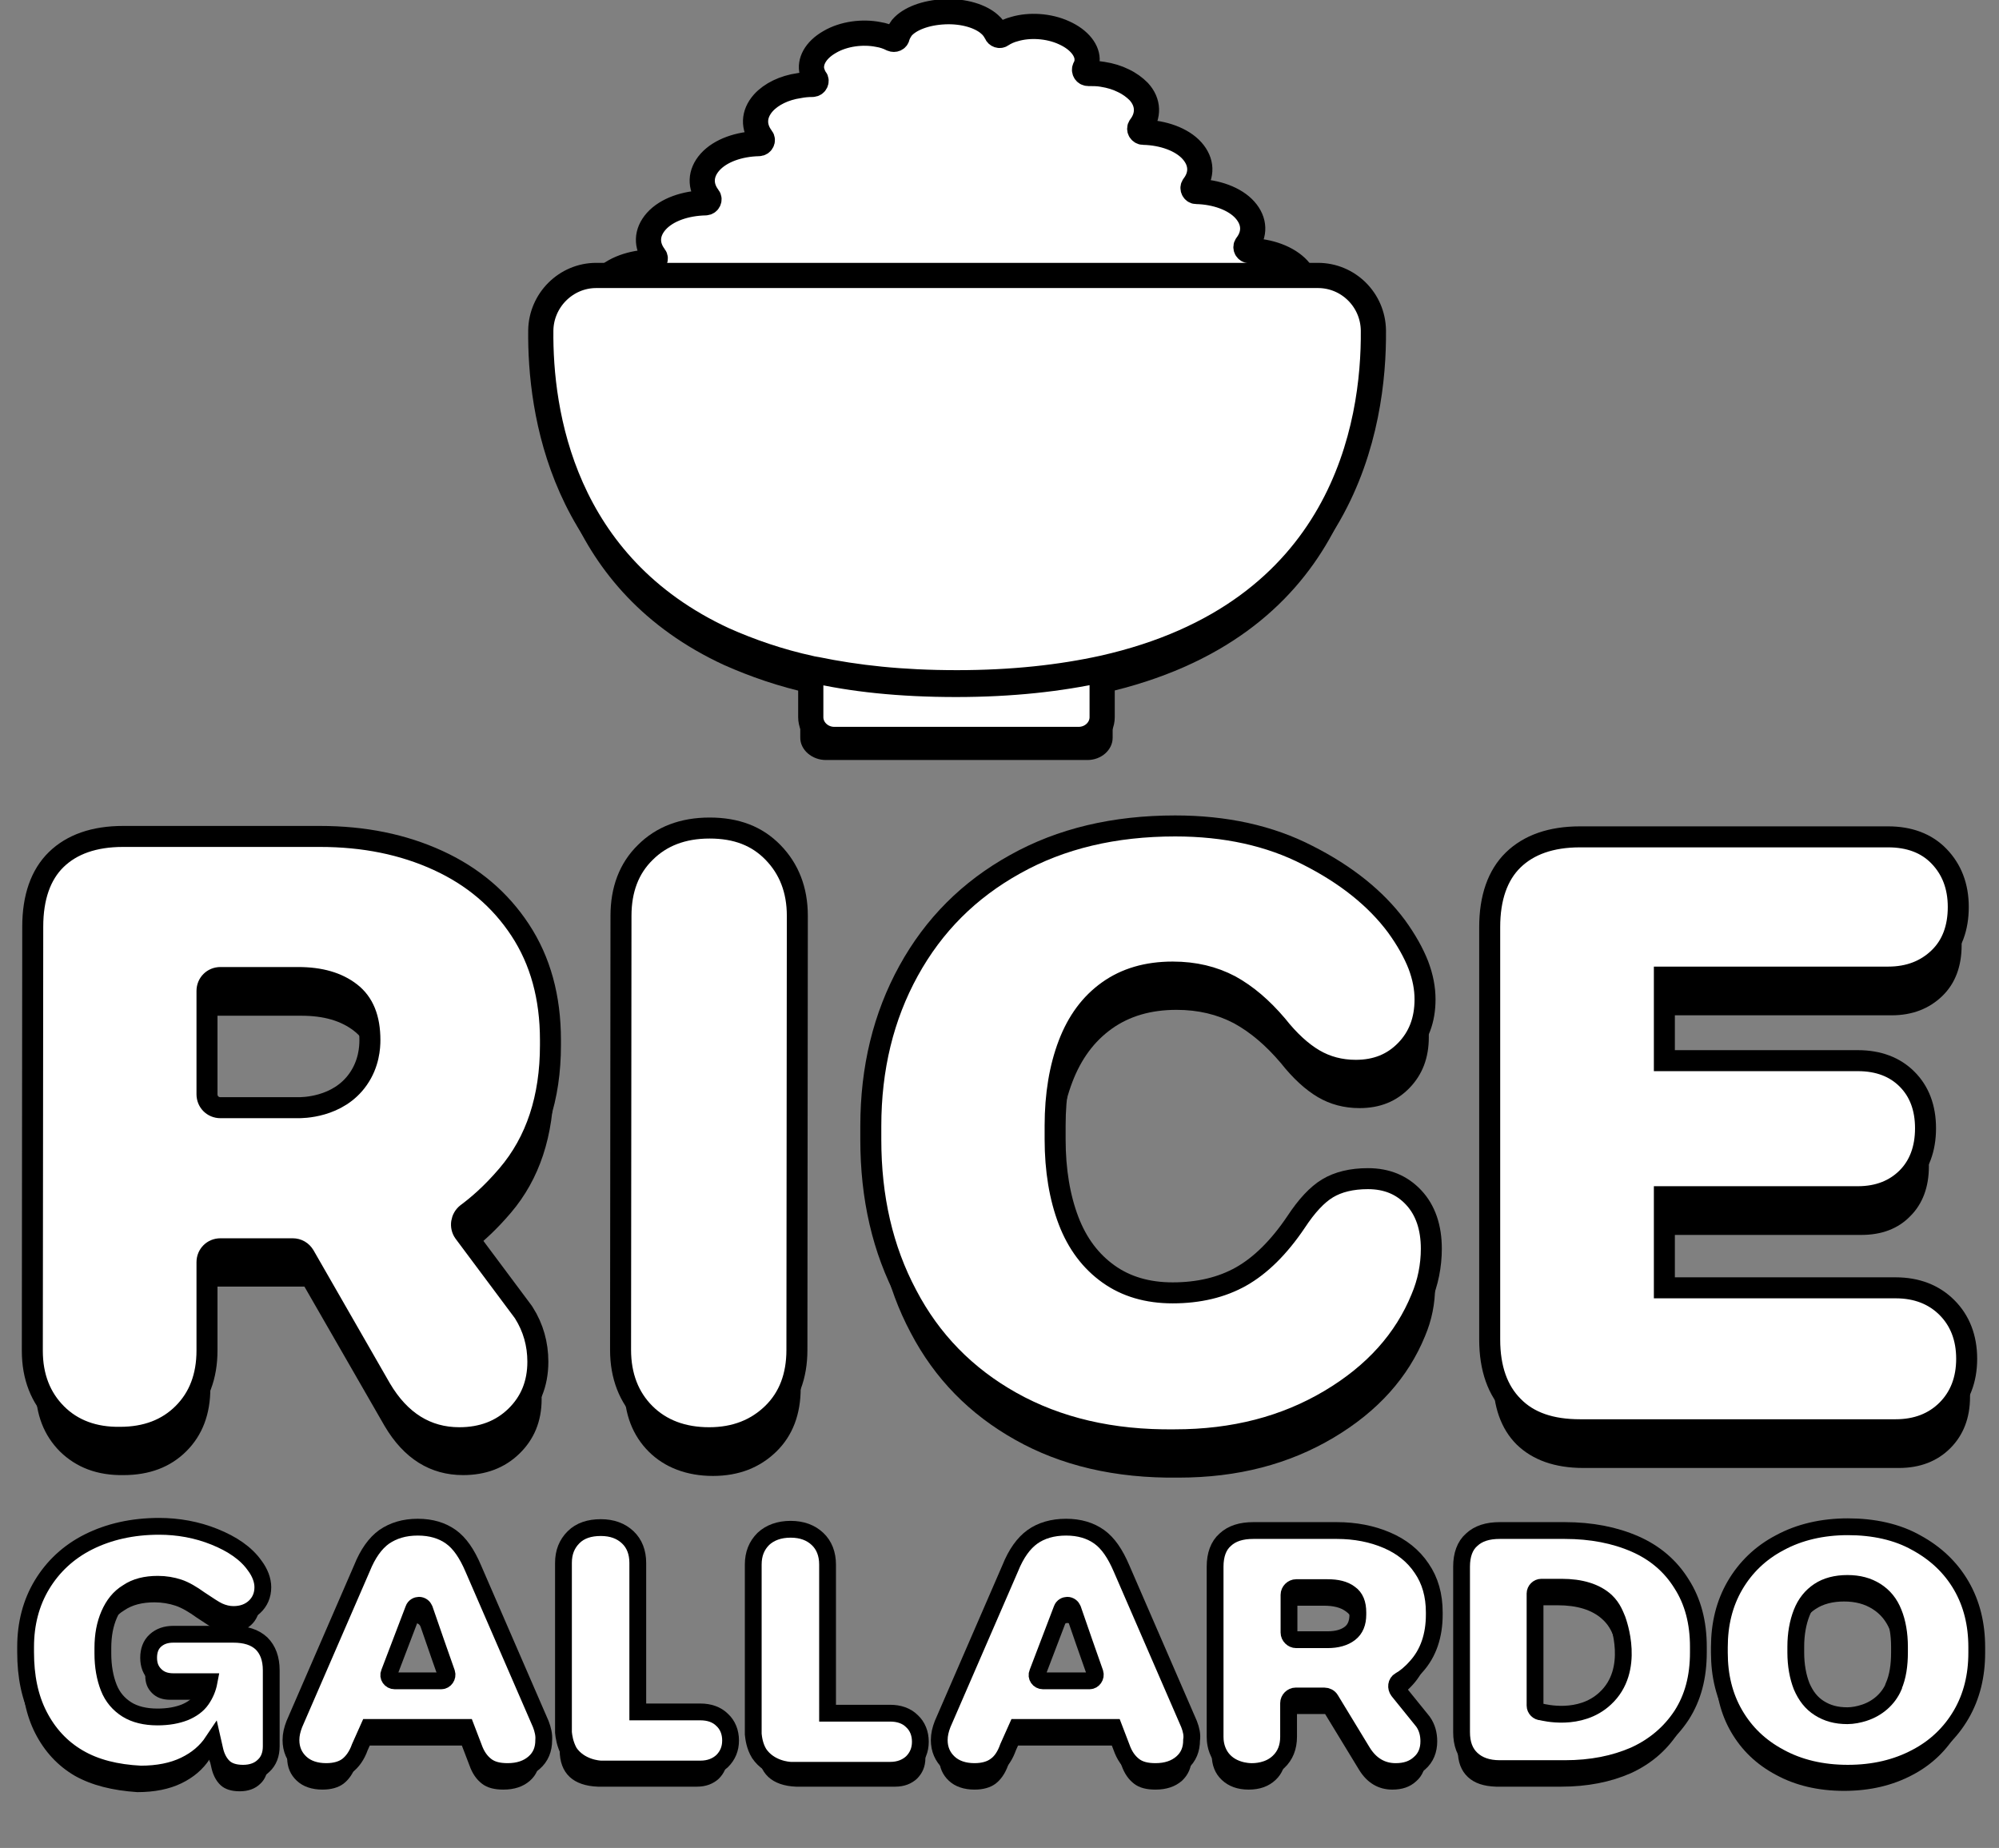 <?xml version="1.0" encoding="utf-8"?>
<!-- Generator: Adobe Illustrator 27.9.6, SVG Export Plug-In . SVG Version: 9.03 Build 54986)  -->
<svg version="1.1" id="Layer_1" xmlns="http://www.w3.org/2000/svg" xmlns:xlink="http://www.w3.org/1999/xlink" x="0px" y="0px"
	 viewBox="0 0 476.1 440.1" style="enable-background:new 0 0 476.1 440.1;" xml:space="preserve">
<rect x="0" y="0" width="476.1" height="440.1" fill="#808080" stroke="none"/>
<style type="text/css">
	.st0{fill:#FFFFFF;stroke:#000000;stroke-width:6;stroke-miterlimit:10;}
	.st1{fill:#FFFFFF;stroke:#000000;stroke-width:4;stroke-miterlimit:10;}
	.st2{fill:#FFFFFF;stroke:#000000;stroke-width:5;}
</style>
<g id="rice">
	<path class="st0" d="M324.5,98c-1.1,2.9-4.3,4.9-7.8,5.7c-1.1,0.2-2.2,0.3-3.3,0.3c-0.7,0-1,0.7-0.7,1.3c0.3,0.5,0.5,1.1,0.7,1.7
		c0.4,2.3-1.2,5.1-4.8,6.9c-3.6,1.8-8.2,2.2-11.6,1.4c-1.2-0.3-2.3-0.7-3.3-1.3c-0.5-0.3-1-0.1-1.2,0.4c-0.3,0.7-0.7,1.4-1.3,2.1
		c-2,2.1-5.9,3.5-10.5,3.5c-5.2,0-9.7-1.8-12.1-4.6c-0.3-0.4-0.9-0.4-1.3,0c-2.4,2.7-6.9,4.6-12.1,4.6s-9.7-1.8-12.1-4.6
		c-0.3-0.4-0.9-0.4-1.3,0c-2.4,2.7-6.9,4.6-12.1,4.6s-9.7-1.8-12.1-4.6c-0.3-0.4-0.9-0.4-1.3,0c-2.4,2.7-6.9,4.6-12.1,4.6
		s-9.7-1.8-12.1-4.6c-0.3-0.4-0.9-0.4-1.3,0c-2.4,2.7-6.9,4.6-12.1,4.6c-0.9,0-1.9-0.1-2.8-0.2c-0.9-0.1-1.7-0.3-2.7-0.5
		c-1.9-0.5-3.5-1.3-4.7-2.2c-0.8-0.6-1.4-1.3-1.8-2.1c-0.2-0.4-0.8-0.6-1.2-0.3c-0.8,0.6-1.9,1.1-3,1.5c-3.3,1.1-7.9,1.1-11.8-0.5
		c-3.9-1.5-6.1-4.2-6.1-6.5c0-0.6,0.1-1.2,0.4-1.8c0.2-0.6-0.2-1.2-0.8-1.2c-1.1,0.1-2.3,0.1-3.4-0.1c-3.6-0.4-7.2-2.3-8.8-5
		c-1.6-2.7-0.9-5.6,1.4-7.5c0.6-0.5,1.2-0.9,1.9-1.3c0.6-0.3,0.6-1.2,0-1.5c-0.8-0.3-1.5-0.7-2.1-1.2c-2.4-1.8-3.5-4.7-2.1-7.5
		c0.3-0.7,0.8-1.3,1.4-1.9c0.6-0.6,1.3-1.1,2-1.6c1.5-0.9,3.2-1.5,4.9-1.8c1-0.2,2.1-0.3,3.1-0.3c0.7,0,1.1-0.8,0.7-1.3
		c-2-2.6-2-5.7,0.4-8.4c2.5-2.8,7-4.3,11.6-4.4c0.7,0,1.1-0.8,0.7-1.3c-2-2.6-2-5.7,0.4-8.4c2.5-2.8,7-4.3,11.7-4.4
		c0.7,0,1.1-0.8,0.7-1.3c-2-2.6-2-5.7,0.4-8.4c2.5-2.8,7-4.3,11.6-4.4c0.7,0,1.1-0.8,0.7-1.3c-2-2.6-2-5.7,0.4-8.4
		c1.9-2.1,5-3.6,8.5-4.1c1-0.2,2.1-0.3,3.2-0.3c0.7,0,1.1-0.8,0.7-1.3c-0.4-0.5-0.6-1.1-0.8-1.7c-0.6-2.3,0.7-5.1,4.2-7.1
		c3.4-2,7.9-2.5,11.5-1.8c1.3,0.2,2.4,0.6,3.4,1.1c0.5,0.2,1.1,0,1.2-0.6c0.2-0.7,0.6-1.4,1.1-2.1c1.8-2.1,5.6-3.6,10.2-3.8
		c4.6-0.2,8.6,1.1,10.7,3c0.7,0.6,1.2,1.3,1.6,2.1c0.2,0.5,0.8,0.7,1.2,0.4c0.9-0.6,2-1.1,3.2-1.4c3.4-1,8-0.8,11.7,0.9
		c3.8,1.7,5.7,4.4,5.5,6.7c0,0.6-0.2,1.2-0.5,1.7v0c-0.3,0.6,0.1,1.3,0.8,1.3c1.1,0,2.3,0,3.4,0.2c1.9,0.3,3.5,0.8,4.9,1.5
		c1.5,0.7,2.7,1.6,3.7,2.6c2.4,2.6,2.4,5.8,0.4,8.4c-0.4,0.5,0,1.3,0.7,1.3c4.7,0.1,9.2,1.7,11.6,4.4c2.4,2.7,2.4,5.8,0.4,8.4
		c-0.4,0.5,0,1.3,0.6,1.3c4.7,0.1,9.2,1.7,11.6,4.4c2.4,2.7,2.4,5.8,0.4,8.4c-0.4,0.5,0,1.3,0.7,1.3c4.7,0.1,9.1,1.7,11.6,4.4
		c2.4,2.7,2.4,5.8,0.4,8.4c-0.4,0.5,0,1.3,0.7,1.3c1.1,0,2.1,0.1,3.1,0.3c1.7,0.3,3.4,0.8,4.8,1.5c0.4,0.2,0.7,0.4,1,0.6
		c0.3,0.2,0.7,0.5,1,0.8c0.7,0.5,1.3,1.1,1.7,1.8c1.9,2.7,1.4,5.6-0.6,7.6c-0.5,0.5-1.1,0.9-1.8,1.3c-0.6,0.3-0.5,1.3,0.1,1.5
		c0.8,0.3,1.6,0.7,2.2,1.1C324.3,92.3,325.6,95.1,324.5,98L324.5,98z"/>
</g>
<g id="bowl_00000081649142786282176910000017013543105601997213_">
	<path id="bowl" d="M262.7,165.1c-10,2.2-21.5,3.5-34.8,3.5s-23.9-1.2-33.6-3.2c-0.4-0.1-0.8-0.1-1.1-0.2
		c-7.8-1.7-14.6-4.1-20.7-6.8c-38.6-17.8-43.9-54.2-43.7-73.7c0.1-7.2,6-13.1,13.2-13.1h171.9c7.2,0,13.1,5.8,13.2,13.1
		C327.3,107.2,320.2,152.2,262.7,165.1L262.7,165.1z"/>
	<path id="base" d="M227.8,167.9c14.2,0,26.5-1.3,37.2-3.5v11.3c0,2.9-2.7,5.3-6,5.3h-62.3c-3.3,0-6.1-2.4-6.1-5.3v-11.3
		C201.3,166.7,213.6,167.9,227.8,167.9L227.8,167.9z"/>
	<path id="bowl-2" class="st0" d="M262.7,159.1c-10,2.2-21.5,3.5-34.8,3.5s-23.9-1.2-33.6-3.2c-0.4-0.1-0.8-0.1-1.1-0.2
		c-7.8-1.7-14.6-4.1-20.7-6.8c-38.6-17.8-43.9-54.2-43.7-73.7c0.1-7.2,6-13.1,13.2-13.1h171.9c7.2,0,13.1,5.8,13.2,13.1
		C327.3,101.1,320.2,146.2,262.7,159.1L262.7,159.1z"/>
	<path id="base-2" class="st0" d="M227.7,163c13.3,0,24.8-1.3,34.8-3.5v11.3c0,2.9-2.5,5.3-5.6,5.3h-58.2c-3.1,0-5.6-2.4-5.6-5.3
		v-11.3C202.9,161.8,214.4,163,227.7,163L227.7,163z"/>
</g>
<g id="lastname">
	<path d="M17.8,422.9c-4.1-2.4-7.2-5.8-9.4-10.1c-2.2-4.3-3.2-9.3-3.2-15v-1.3c0-5.5,1.3-10.5,3.9-14.8s6.3-7.8,11.2-10.2
		c4.8-2.4,10.4-3.7,16.8-3.7c4.5,0,9,0.8,13.2,2.5s7.5,3.9,9.6,6.9c1.2,1.6,1.9,3.4,1.9,5.1c0,1.9-0.7,3.5-2,4.7s-3,1.8-5,1.8
		c-1.2,0-2.4-0.3-3.5-0.8s-2.5-1.5-4.5-2.8c-1.8-1.3-3.5-2.3-5-2.8s-3.2-0.8-5-0.8c-2.9,0-5.3,0.6-7.2,1.9c-2,1.2-3.4,3-4.4,5.3
		s-1.5,4.9-1.5,8v1.3c0,3.1,0.5,5.8,1.4,8.1s2.4,4,4.3,5.2s4.4,1.8,7.3,1.8c2.6,0,4.7-0.4,6.5-1.1c1.7-0.7,3.1-1.7,4-3
		s1.5-2.7,1.8-4.3h-8.5c-1.8,0-3.2-0.5-4.3-1.6s-1.6-2.4-1.6-4.1s0.5-3.1,1.6-4.1c1.1-1,2.5-1.5,4.3-1.5h14.2c3,0,5.2,0.7,6.8,2.2
		c1.5,1.5,2.3,3.6,2.3,6.4v18.1c0,1.9-0.6,3.5-1.8,4.6c-1.2,1.2-2.9,1.8-4.9,1.8s-3.5-0.5-4.5-1.4s-1.8-2.3-2.2-4l-0.5-2.2
		c-1.6,2.4-3.8,4.3-6.7,5.7s-6.4,2.1-10.5,2.1C26.8,426.4,21.9,425.2,17.8,422.9L17.8,422.9z"/>
	<path class="st1" d="M18.7,418.6c-4.1-2.4-7.2-5.8-9.4-10.1c-2.2-4.3-3.2-9.3-3.2-15v-1.3c0-5.5,1.3-10.5,3.9-14.8
		s6.3-7.8,11.1-10.2c4.8-2.4,10.4-3.7,16.8-3.7c4.5,0,9,0.8,13.2,2.5s7.5,3.9,9.6,6.9c1.2,1.6,1.9,3.4,1.9,5.1c0,1.9-0.7,3.5-2,4.7
		s-3,1.8-5,1.8c-1.2,0-2.4-0.3-3.5-0.8s-2.5-1.5-4.5-2.8c-1.8-1.3-3.5-2.3-5-2.8s-3.2-0.8-5-0.8c-2.9,0-5.3,0.6-7.2,1.9
		c-2,1.2-3.4,3-4.4,5.3s-1.5,4.9-1.5,8v1.3c0,3.1,0.5,5.8,1.4,8.1s2.4,4,4.3,5.2s4.4,1.8,7.3,1.8c2.6,0,4.7-0.4,6.5-1.1
		c1.7-0.7,3.1-1.7,4-3s1.5-2.7,1.8-4.3h-8.5c-1.8,0-3.2-0.5-4.3-1.6s-1.6-2.4-1.6-4.1s0.5-3.1,1.6-4.1c1.1-1,2.5-1.5,4.3-1.5h14.2
		c3,0,5.2,0.7,6.8,2.2c1.5,1.5,2.3,3.6,2.3,6.4v18.1c0,1.9-0.6,3.5-1.8,4.6c-1.2,1.2-2.9,1.8-4.9,1.8s-3.5-0.5-4.5-1.4
		s-1.8-2.3-2.2-4l-0.5-2.2c-1.6,2.4-3.8,4.3-6.7,5.7s-6.4,2.1-10.5,2.1C27.7,422.2,22.8,421,18.7,418.6L18.7,418.6z"/>
	<path d="M127.9,414.9l-16.1-37.1c-1.5-3.5-3.2-6-5.3-7.5c-2.1-1.5-4.7-2.3-7.9-2.3s-5.8,0.8-8,2.3c-2.1,1.5-3.9,4-5.3,7.5
		l-16.1,37.1c-0.5,1.3-0.8,2.5-0.8,3.8c0,2.2,0.8,4,2.3,5.4c1.5,1.4,3.6,2.1,6.1,2.1c2.1,0,3.8-0.5,5-1.4s2.3-2.4,3-4.4l2.1-4.7
		h23.1l1.8,4.7c0.7,2,1.7,3.4,3,4.4s3,1.4,5.1,1.4c2.6,0,4.7-0.7,6.3-2.1c1.6-1.4,2.3-3.2,2.3-5.4
		C128.7,417.4,128.4,416.2,127.9,414.9L127.9,414.9z M100.2,387.5c1.5,4.4,4.1,11.8,5.3,15.2c0.3,0.9-0.4,1.9-1.3,1.9H93
		c-1,0-1.7-1-1.3-1.9l5.8-15.2C98,386.2,99.8,386.2,100.2,387.5L100.2,387.5z"/>
	<path class="st1" d="M128.8,410.6l-16.1-37.1c-1.5-3.5-3.2-6-5.3-7.5c-2.1-1.5-4.7-2.3-7.9-2.3s-5.8,0.8-8,2.3
		c-2.1,1.5-3.9,4-5.3,7.5l-16.1,37.1c-0.5,1.3-0.8,2.5-0.8,3.8c0,2.2,0.8,4,2.3,5.4c1.5,1.4,3.6,2.1,6.1,2.1c2.1,0,3.8-0.5,5-1.4
		s2.3-2.4,3-4.4l2.1-4.7H111l1.8,4.7c0.7,2,1.7,3.4,3,4.4s3,1.4,5.1,1.4c2.6,0,4.7-0.7,6.3-2.1c1.6-1.4,2.3-3.2,2.3-5.4
		C129.6,413.2,129.3,411.9,128.8,410.6L128.8,410.6z M101.1,383.2c1.5,4.4,4.1,11.8,5.3,15.2c0.3,0.9-0.4,1.9-1.3,1.9H94
		c-1,0-1.7-1-1.3-1.9l5.8-15.2c0.2-0.6,0.8-0.9,1.3-0.9C100.4,382.3,100.9,382.7,101.1,383.2z"/>
	<path d="M135.7,423.2c-1.6-1.5-2.4-3.6-2.4-6.4v-40.4c0-2.5,0.8-4.5,2.4-6.1s3.8-2.3,6.5-2.3s4.8,0.8,6.4,2.3
		c1.6,1.5,2.4,3.6,2.4,6.1v35.5H166c2.1,0,3.9,0.6,5.2,1.9c1.3,1.2,2,2.9,2,4.9s-0.7,3.6-2,4.9c-1.3,1.2-3,1.9-5.2,1.9h-23.6
		C139.5,425.4,137.2,424.6,135.7,423.2L135.7,423.2z"/>
	<path class="st1" d="M134.2,412.6v-40.4c0-2.5,0.8-4.5,2.4-6.1s3.8-2.3,6.5-2.3s4.8,0.8,6.4,2.3c1.6,1.5,2.4,3.6,2.4,6.1v35.5h14.9
		c2.1,0,3.9,0.6,5.2,1.9c1.3,1.2,2,2.9,2,4.9s-0.7,3.6-2,4.9c-1.3,1.2-3,1.9-5.2,1.9h-23.6c-0.6,0-5.1-0.3-7.6-4
		C134.5,415.3,134.3,413.5,134.2,412.6z"/>
	<path d="M183,423.2c-1.6-1.5-2.4-3.6-2.4-6.4v-40.4c0-2.5,0.8-4.5,2.4-6.1s3.8-2.3,6.5-2.3s4.8,0.8,6.4,2.3
		c1.6,1.5,2.4,3.6,2.4,6.1v35.5h14.9c2.1,0,3.9,0.6,5.2,1.9c1.3,1.2,2,2.9,2,4.9s-0.7,3.6-2,4.9c-1.3,1.2-3,1.9-5.2,1.9h-23.6
		C186.8,425.4,184.5,424.6,183,423.2L183,423.2z"/>
	<path class="st1" d="M179.4,413v-40.4c0-2.5,0.8-4.5,2.4-6.1c1.6-1.5,3.8-2.3,6.5-2.3s4.8,0.8,6.4,2.3c1.6,1.5,2.4,3.6,2.4,6.1V408
		h14.9c2.1,0,3.9,0.6,5.2,1.9c1.3,1.2,2,2.9,2,4.9c0,2-0.7,3.6-2,4.9c-1.3,1.2-3,1.9-5.2,1.9h-23.6c-0.6,0-5.1-0.3-7.6-4
		C179.7,415.8,179.5,413.9,179.4,413z"/>
	<path d="M283.2,414.9l-16.1-37.1c-1.5-3.5-3.2-6-5.3-7.5c-2.1-1.5-4.7-2.3-7.9-2.3c-3.2,0-5.9,0.8-8,2.3c-2.1,1.5-3.9,4-5.3,7.5
		l-16.1,37.1c-0.5,1.3-0.8,2.5-0.8,3.8c0,2.2,0.8,4,2.3,5.4c1.5,1.4,3.6,2.1,6.1,2.1c2.1,0,3.8-0.5,5-1.4s2.3-2.4,3-4.4l2.1-4.7
		h23.1l1.8,4.7c0.7,2,1.7,3.4,3,4.4s3,1.4,5.1,1.4c2.6,0,4.7-0.7,6.3-2.1c1.5-1.4,2.3-3.2,2.3-5.4
		C284,417.4,283.7,416.2,283.2,414.9L283.2,414.9z M255.5,387.5c1.5,4.4,4.1,11.8,5.3,15.2c0.3,0.9-0.4,1.9-1.3,1.9h-11.1
		c-1,0-1.7-1-1.3-1.9l5.8-15.2C253.4,386.2,255.1,386.2,255.5,387.5L255.5,387.5z"/>
	<path class="st1" d="M283.2,410.6l-16.1-37.1c-1.5-3.5-3.2-6-5.3-7.5c-2.1-1.5-4.7-2.3-7.9-2.3s-5.9,0.8-8,2.3
		c-2.1,1.5-3.9,4-5.3,7.5l-16.1,37.1c-0.5,1.3-0.8,2.5-0.8,3.8c0,2.2,0.8,4,2.3,5.4c1.5,1.4,3.6,2.1,6.1,2.1c2.1,0,3.8-0.5,5-1.4
		c1.3-0.9,2.3-2.4,3-4.4l2.1-4.7h23.1l1.8,4.7c0.7,2,1.7,3.4,3,4.4s3,1.4,5.1,1.4c2.6,0,4.7-0.7,6.3-2.1c1.6-1.4,2.3-3.2,2.3-5.4
		C284,413.2,283.7,411.9,283.2,410.6L283.2,410.6z M255.5,383.2c1.5,4.4,4.1,11.8,5.3,15.2c0.3,0.9-0.4,1.9-1.3,1.9h-11.1
		c-1,0-1.7-1-1.3-1.9l5.8-15.2c0.2-0.6,0.8-0.9,1.3-0.9C254.8,382.3,255.3,382.7,255.5,383.2z"/>
	<path d="M291,423.9c-1.6-1.5-2.4-3.5-2.4-6v-40.5c0-2.8,0.8-5,2.4-6.4c1.6-1.5,3.8-2.2,6.7-2.2h19.9c4.4,0,8.4,0.8,11.9,2.3
		c3.5,1.5,6.3,3.7,8.3,6.7c2,2.9,3,6.4,3,10.5v0.5c0,5-1.4,9.2-4.3,12.4c-2.9,3.2-5.6,4.2-5.6,4.2l7.2,8.9c1,1.4,1.4,3,1.4,4.7
		c0,2.1-0.7,3.9-2.2,5.2c-1.5,1.4-3.4,2-5.7,2c-3.3,0-6-1.6-7.9-4.7l-8.1-13.3h-9.4v9.7c0,2.5-0.8,4.5-2.4,6
		c-1.6,1.5-3.7,2.3-6.4,2.3S292.6,425.4,291,423.9L291,423.9z M320.6,393.3c1.3-1,1.9-2.5,1.9-4.5v-0.5c0-2.1-0.6-3.6-1.9-4.5
		c-1.3-1-3.1-1.4-5.3-1.4h-9.2v12.4h9.2C317.5,394.7,319.3,394.2,320.6,393.3L320.6,393.3z"/>
	<path class="st1" d="M290.6,418.1c-1.1-1.8-1.2-3.6-1.2-4.5v-40.5c0-2.8,0.8-5,2.4-6.4c1.6-1.5,3.8-2.2,6.7-2.2h19.9
		c4.4,0,8.4,0.8,11.9,2.3c3.5,1.5,6.3,3.7,8.3,6.7c2,2.9,3,6.4,3,10.5v0.5c0,5-1.4,9.2-4.3,12.4c-1.4,1.6-2.8,2.7-3.9,3.3
		c-0.9,0.5-1,1.7-0.4,2.5l5.9,7.3c1,1.4,1.4,3,1.4,4.7c0,2.1-0.7,3.9-2.2,5.2c-1.5,1.4-3.4,2-5.7,2c-3.3,0-6-1.6-7.9-4.7l-7.6-12.5
		c-0.3-0.5-0.9-0.8-1.5-0.8h-6.8c-0.9,0-1.7,0.8-1.7,1.7v8c0,2.5-0.8,4.5-2.4,6c-2.4,2.3-5.7,2.3-6.4,2.3
		C297.4,421.9,292.9,421.8,290.6,418.1z M321.5,389c1.3-1,1.9-2.5,1.9-4.5V384c0-2.1-0.6-3.6-1.9-4.5c-1.3-1-3.1-1.4-5.3-1.4h-7.5
		c-0.9,0-1.7,0.8-1.7,1.7v9c0,0.9,0.8,1.7,1.7,1.7h7.5C318.4,390.5,320.2,390,321.5,389L321.5,389z"/>
	<path d="M349.6,423.2c-1.6-1.5-2.4-3.6-2.4-6.4v-39.4c0-2.8,0.8-5,2.4-6.4c1.6-1.5,3.8-2.2,6.7-2.2h15.5c6.3,0,11.9,1.1,16.7,3.2
		c4.8,2.1,8.5,5.3,11.1,9.5c2.7,4.2,4,9.2,4,15v1.3c0,5.9-1.3,10.8-4,15c-2.7,4.1-6.4,7.3-11.2,9.5c-4.8,2.1-10.3,3.2-16.6,3.2
		h-15.5C353.4,425.4,351.2,424.7,349.6,423.2L349.6,423.2z M381.6,408.7c2.4-2.2,3.7-5.8,3.7-10.9v-1.3c0-5.1-1.2-8.7-3.7-10.9
		c-2.4-2.2-6-3.3-10.6-3.3h-6.2v29.6h6.1C375.5,411.9,379.1,410.8,381.6,408.7L381.6,408.7z"/>
	<path class="st1" d="M350.5,418.9c-1.6-1.5-2.4-3.6-2.4-6.4v-39.4c0-2.8,0.8-5,2.4-6.4c1.6-1.5,3.8-2.2,6.7-2.2h15.5
		c6.3,0,11.9,1.1,16.7,3.2c4.8,2.1,8.5,5.3,11.1,9.5c2.7,4.2,4,9.2,4,15v1.3c0,5.9-1.3,10.8-4,15c-2.7,4.1-6.4,7.3-11.2,9.5
		c-4.8,2.1-10.3,3.2-16.6,3.2h-15.5C354.3,421.2,352.1,420.4,350.5,418.9L350.5,418.9z M382.3,404.5c7.4-6.8,3.1-18.2,2.9-18.8
		c-0.4-0.9-1-2.8-2.7-4.4c-2.4-2.2-6-3.3-10.6-3.3h-4.8c-0.8,0-1.5,0.7-1.5,1.5v26.7c0,0.8,0.7,1.5,1.5,1.5l0,0
		C367.6,407.8,376.3,410.1,382.3,404.5z"/>
	<path d="M423,422.7c-4.7-2.5-8.2-5.9-10.7-10.2s-3.7-9.2-3.7-14.7v-1.3c0-5.5,1.2-10.4,3.7-14.7c2.5-4.3,6.1-7.8,10.7-10.2
		c4.6-2.5,10.1-3.8,16.2-3.8s11.7,1.2,16.3,3.8c4.6,2.5,8.2,5.9,10.7,10.2c2.5,4.3,3.7,9.2,3.7,14.7v1.3c0,5.5-1.2,10.4-3.7,14.7
		c-2.5,4.3-6.1,7.8-10.7,10.2c-4.7,2.5-10.1,3.8-16.3,3.8S427.6,425.2,423,422.7z M446,411.1c1.9-1.2,3.2-3,4.2-5.2
		c1-2.3,1.4-5,1.4-8.1v-1.3c0-3.1-0.5-5.9-1.4-8.1c-0.9-2.3-2.3-4-4.2-5.2c-1.9-1.2-4.1-1.8-6.8-1.8s-5,0.6-6.8,1.8
		c-1.8,1.2-3.2,2.9-4.1,5.2c-0.9,2.3-1.4,5-1.4,8.1v1.3c0,3.1,0.5,5.8,1.4,8.1c1,2.3,2.3,4,4.2,5.2s4,1.8,6.7,1.8
		S444.1,412.3,446,411.1L446,411.1z"/>
	<path class="st1" d="M423.9,418.5c-4.7-2.5-8.2-5.9-10.7-10.2s-3.7-9.2-3.7-14.7v-1.3c0-5.5,1.2-10.4,3.7-14.7
		c2.5-4.3,6.1-7.8,10.7-10.2c4.6-2.5,10.1-3.8,16.2-3.8s11.7,1.2,16.3,3.8c4.6,2.5,8.2,5.9,10.7,10.2c2.5,4.3,3.7,9.2,3.7,14.7v1.3
		c0,5.5-1.2,10.4-3.7,14.7c-2.5,4.3-6.1,7.8-10.7,10.2c-4.7,2.5-10.1,3.8-16.3,3.8S428.5,421,423.9,418.5z M444,407.9
		c3.1-1,5.7-3.2,7-6.2c0,0,0,0,0-0.1c1-2.3,1.4-5,1.4-8.1v-1.3c0-3.1-0.5-5.9-1.4-8.1c-0.9-2.3-2.3-4-4.2-5.2
		c-1.9-1.2-4.1-1.8-6.8-1.8s-5,0.6-6.8,1.8c-1.8,1.2-3.2,2.9-4.1,5.2c-0.9,2.3-1.4,5-1.4,8.1v1.3c0,3.1,0.5,5.8,1.4,8.1
		c1,2.3,2.3,4,4.2,5.2s4,1.8,6.7,1.8C441.3,408.6,442.8,408.3,444,407.9z"/>
</g>
<g id="firstname">
	<path d="M14.3,345.7c-3.8-3.8-5.8-8.8-5.8-15l0.1-101c0-7,1.9-12.4,5.6-16s9-5.5,15.9-5.5l46.9,0c10.5,0,19.8,1.9,28.1,5.7
		s14.8,9.3,19.6,16.6c4.8,7.3,7.2,16,7.2,26.2v1.2c0,12.6-3.4,22.9-10.2,30.9c-6.8,8-12.3,11-12.3,11l16.2,21.7
		c2.2,3.6,3.4,7.5,3.4,11.7c0,5.3-1.8,9.6-5.3,13c-3.5,3.4-8,5.1-13.4,5.1c-7.8,0-14.1-3.9-18.7-11.7l-19.1-33.2H50.1l0,24.2
		c0,6.2-1.9,11.2-5.7,15s-8.8,5.7-15,5.7C23.2,351.4,18.2,349.5,14.3,345.7L14.3,345.7z M84.3,269.3c3.1-2.4,4.6-6.2,4.6-11.3v-1.2
		c0-5.2-1.5-8.9-4.6-11.3s-7.2-3.6-12.5-3.6H50.1l0,31h21.7C77.1,272.9,81.3,271.7,84.3,269.3L84.3,269.3z"/>
	<path class="st2" d="M13.5,336.7c-3.8-3.8-5.8-8.8-5.8-15l0.1-101c0-7,1.9-12.4,5.6-16s9-5.5,15.9-5.5l46.9,0
		c10.5,0,19.8,1.9,28.1,5.7s14.8,9.3,19.6,16.6c4.8,7.3,7.2,16,7.2,26.2v1.2c0,12.6-3.4,22.9-10.2,30.9c-3.9,4.6-7.4,7.5-9.7,9.2
		c-1.4,1.1-1.7,3.1-0.7,4.5l14.1,18.9c0.1,0.1,0.1,0.2,0.2,0.3c2.2,3.5,3.3,7.4,3.3,11.6c0,5.3-1.8,9.6-5.3,13
		c-3.5,3.4-8,5.1-13.4,5.1c-7.8,0-14.1-3.9-18.7-11.7L72.5,299c-0.6-1-1.6-1.6-2.8-1.6H52.5c-1.8,0-3.2,1.4-3.2,3.2l0,21
		c0,6.2-1.9,11.2-5.7,15c-3.8,3.8-8.8,5.7-15,5.7C22.4,342.4,17.3,340.5,13.5,336.7L13.5,336.7z M88.1,247.7c0-5.2-1.5-8.9-4.6-11.3
		s-7.2-3.6-12.5-3.6H52.5c-1.8,0-3.2,1.4-3.2,3.2l0,24.6c0,1.8,1.4,3.2,3.2,3.2H71c0.8,0,9.5,0.1,14.3-6.8
		C87.9,253.3,88.1,249.4,88.1,247.7z"/>
	<path d="M154.5,345.7c-3.8-3.8-5.8-8.9-5.8-15.1l0.1-103.4c0-6.2,1.9-11.3,5.8-15.1c3.8-3.8,8.9-5.8,15.3-5.8s11.3,1.9,15.1,5.8
		c3.8,3.9,5.8,8.9,5.8,15.1l-0.1,103.4c0,6.2-1.9,11.3-5.8,15.1c-3.9,3.8-8.9,5.8-15.1,5.8S158.3,349.5,154.5,345.7L154.5,345.7z"/>
	<path class="st2" d="M153.6,336.6c-3.8-3.8-5.8-8.9-5.8-15.1l0.1-103.4c0-6.2,1.9-11.3,5.8-15.1c3.8-3.8,8.9-5.8,15.3-5.8
		s11.3,1.9,15.1,5.8c3.8,3.9,5.8,8.9,5.8,15.1l-0.1,103.4c0,6.2-1.9,11.3-5.8,15.1c-3.9,3.8-8.9,5.8-15.1,5.8
		S157.5,340.5,153.6,336.6L153.6,336.6z"/>
	<path d="M241.8,342.9c-10.9-6.1-19.2-14.6-24.9-25.5c-5.8-10.9-8.6-23.2-8.6-37v-3.2c0-13.8,3-26.1,9-37
		c6-10.9,14.4-19.3,25.4-25.4c10.9-6.1,23.6-9.1,38.1-9.1c11.9,0,22.5,2.3,31.6,7c9.1,4.6,16.2,10.3,21.1,16.9
		c2.4,3.3,4.1,6.4,5.2,9.2c1.1,2.9,1.6,5.6,1.6,8.2c0,4.9-1.5,8.9-4.6,12.1s-7,4.8-11.9,4.8c-3.7,0-7-0.9-9.9-2.6
		c-2.9-1.7-5.9-4.4-8.9-8.2c-3.5-4.1-7.1-7.2-11.1-9.4c-4-2.1-8.5-3.2-13.7-3.2c-6.1,0-11.2,1.5-15.4,4.5s-7.3,7.2-9.4,12.7
		c-2.1,5.5-3.2,12-3.2,19.4v3.2c0,7.4,1.1,13.9,3.2,19.4c2.1,5.5,5.3,9.7,9.5,12.7c4.2,3,9.3,4.5,15.3,4.5c6.2,0,11.7-1.3,16.3-3.9
		c4.6-2.6,9-6.9,13.1-13c2.5-3.8,5-6.5,7.5-8c2.5-1.5,5.7-2.3,9.6-2.3c4.5,0,8.1,1.5,10.9,4.5c2.8,3,4.2,7.1,4.2,12.2
		c0,2-0.2,4-0.6,6s-1,3.9-1.8,5.8c-4,9.8-11.2,17.9-21.8,24.2s-22.8,9.5-36.9,9.5C265.5,352.1,252.6,349,241.8,342.9L241.8,342.9z"
		/>
	<path class="st2" d="M240.9,333.9c-10.9-6.1-19.2-14.6-24.9-25.5c-5.8-10.9-8.6-23.2-8.6-37v-3.2c0-13.8,3-26.1,9-37
		c6-10.9,14.4-19.3,25.4-25.4c10.9-6.1,23.6-9.1,38.1-9.1c11.9,0,22.5,2.3,31.6,7c9.1,4.6,16.2,10.3,21.1,16.9
		c2.4,3.3,4.1,6.4,5.2,9.2c1.1,2.9,1.6,5.6,1.6,8.2c0,4.9-1.5,8.9-4.6,12.1s-7,4.8-11.9,4.8c-3.7,0-7-0.9-9.9-2.6
		c-2.9-1.7-5.9-4.4-8.9-8.2c-3.5-4.1-7.1-7.2-11.1-9.4c-4-2.1-8.5-3.2-13.7-3.2c-6.1,0-11.2,1.5-15.4,4.5s-7.3,7.2-9.4,12.7
		c-2.1,5.5-3.2,12-3.2,19.4v3.2c0,7.4,1.1,13.9,3.2,19.4s5.3,9.7,9.5,12.7c4.2,3,9.3,4.5,15.3,4.5c6.2,0,11.7-1.3,16.3-3.9
		c4.6-2.6,9-6.9,13.1-13c2.5-3.8,5-6.5,7.5-8c2.5-1.5,5.7-2.3,9.6-2.3c4.5,0,8.1,1.5,10.9,4.5c2.8,3,4.2,7.1,4.2,12.2
		c0,2-0.2,4-0.6,6s-1,3.9-1.8,5.8c-4,9.8-11.2,17.9-21.8,24.2s-22.8,9.5-36.9,9.5C264.7,343.1,251.8,340,240.9,333.9L240.9,333.9z"
		/>
	<path d="M361.2,344c-3.7-3.7-5.6-9-5.6-15.9l0-98.2c0-7,1.9-12.4,5.6-16c3.7-3.6,9-5.5,15.9-5.5l73.4,0c5,0,9.1,1.5,12.1,4.6
		c3,3.1,4.6,7.1,4.6,12.1c0,5-1.5,9.1-4.6,12.1s-7.1,4.6-12.1,4.6l-53.3,0v19.9l46.1,0c4.9,0,8.8,1.5,11.7,4.4
		c2.9,2.9,4.4,6.8,4.4,11.7c0,4.9-1.5,8.9-4.4,11.8c-2.9,3-6.8,4.5-11.7,4.5l-46.1,0v21.7l55.1,0c5,0,9.1,1.6,12.2,4.7
		c3.1,3.1,4.7,7.2,4.7,12.2s-1.6,9.1-4.7,12.2c-3.1,3.1-7.2,4.7-12.2,4.7l-75.2,0C370.3,349.6,365,347.7,361.2,344L361.2,344z"/>
	<path class="st2" d="M360.4,334.9c-3.7-3.7-5.6-9-5.6-15.9l0-98.2c0-7,1.9-12.4,5.6-16c3.7-3.6,9-5.5,15.9-5.5l73.4,0
		c5,0,9.1,1.5,12.1,4.6c3,3.1,4.6,7.1,4.6,12.1c0,5-1.5,9.1-4.6,12.1s-7.1,4.6-12.1,4.6l-53.3,0v19.9l46.1,0c4.9,0,8.8,1.5,11.7,4.4
		c2.9,2.9,4.4,6.8,4.4,11.7c0,4.9-1.5,8.9-4.4,11.8s-6.8,4.5-11.7,4.5l-46.1,0v21.7l55.1,0c5,0,9.1,1.6,12.2,4.7
		c3.1,3.1,4.7,7.2,4.7,12.2c0,5-1.6,9.1-4.7,12.2c-3.1,3.1-7.2,4.7-12.2,4.7l-75.2,0C369.4,340.5,364.1,338.7,360.4,334.9
		L360.4,334.9z"/>
</g>
</svg>
